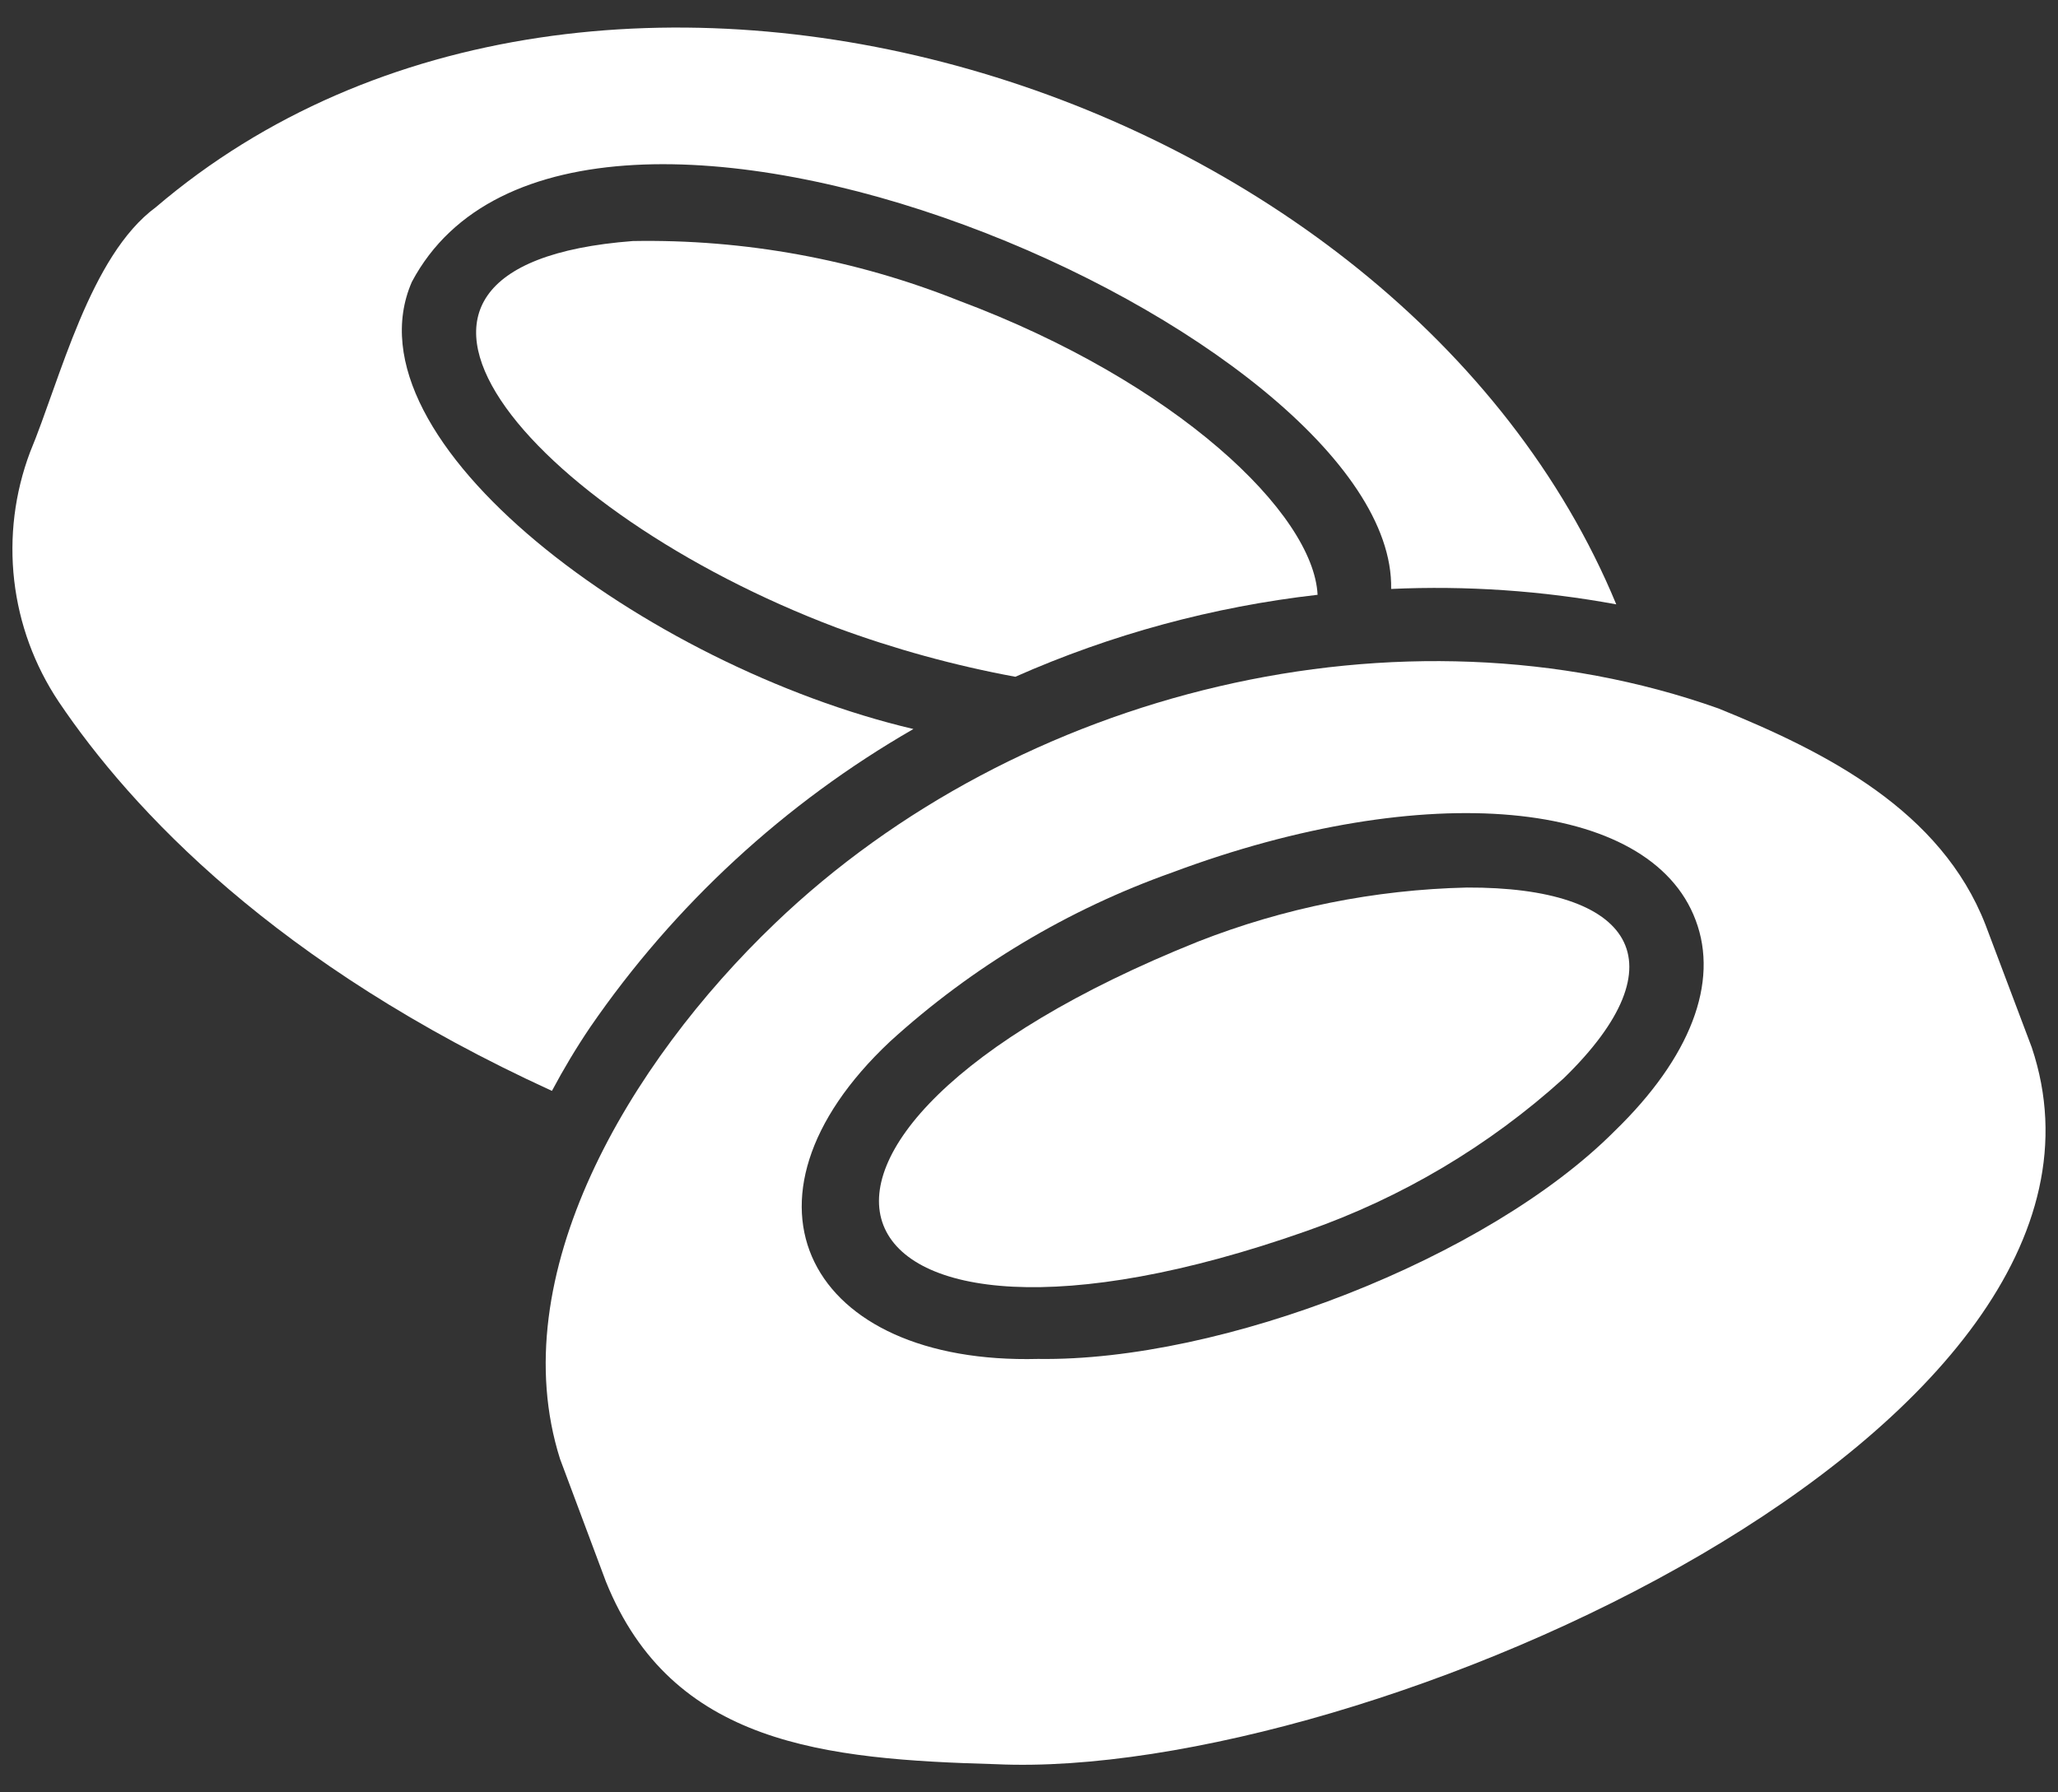 <svg width="31" height="27" viewBox="0 0 31 27" fill="none" xmlns="http://www.w3.org/2000/svg">
<rect x="0" y="0" width="31" height="27" fill="#333333" stroke="none"/>
<path d="M8.89 15.474C10.157 13.632 11.821 12.097 13.759 10.982C9.738 10.035 5.159 6.646 6.204 4.246C8.652 -0.358 21.035 5.023 20.955 8.872C22.09 8.82 23.228 8.898 24.346 9.104C21.09 1.232 8.957 -2.521 2.348 3.121C1.351 3.854 0.908 5.717 0.453 6.811C0.221 7.427 0.139 8.09 0.214 8.744C0.289 9.398 0.519 10.024 0.885 10.572C1.982 12.2 4.159 14.533 8.314 16.433C8.489 16.104 8.681 15.783 8.89 15.474Z" fill="white"/>
<path d="M30.605 15.779L29.907 13.929C29.238 12.213 27.521 11.334 25.885 10.672C21.108 8.977 15.329 10.402 11.671 13.912C9.475 16.014 7.563 19.22 8.436 21.978L9.128 23.828C10.121 26.284 12.42 26.503 15.005 26.576C20.566 26.831 32.53 21.519 30.605 15.779ZM24.323 17.037C22.408 18.96 18.401 20.512 15.637 20.471C12.183 20.56 10.854 18.09 13.405 15.691C14.639 14.567 16.086 13.7 17.66 13.142C21.465 11.719 24.855 12.023 25.542 13.862C25.896 14.799 25.465 15.929 24.323 17.037Z" fill="white"/>
<path d="M22.096 13.37C20.709 13.402 19.339 13.677 18.047 14.184C10.637 17.155 12.273 21.157 19.681 18.544C21.112 18.044 22.429 17.262 23.553 16.245C25.355 14.493 24.595 13.36 22.096 13.37ZM14.441 4.528C12.881 3.906 11.212 3.601 9.533 3.631C4.742 3.998 7.997 7.716 12.596 9.453C13.473 9.777 14.375 10.025 15.294 10.195C16.74 9.555 18.276 9.139 19.847 8.96C19.787 7.736 17.72 5.753 14.441 4.528Z" fill="white"/>
</svg>
